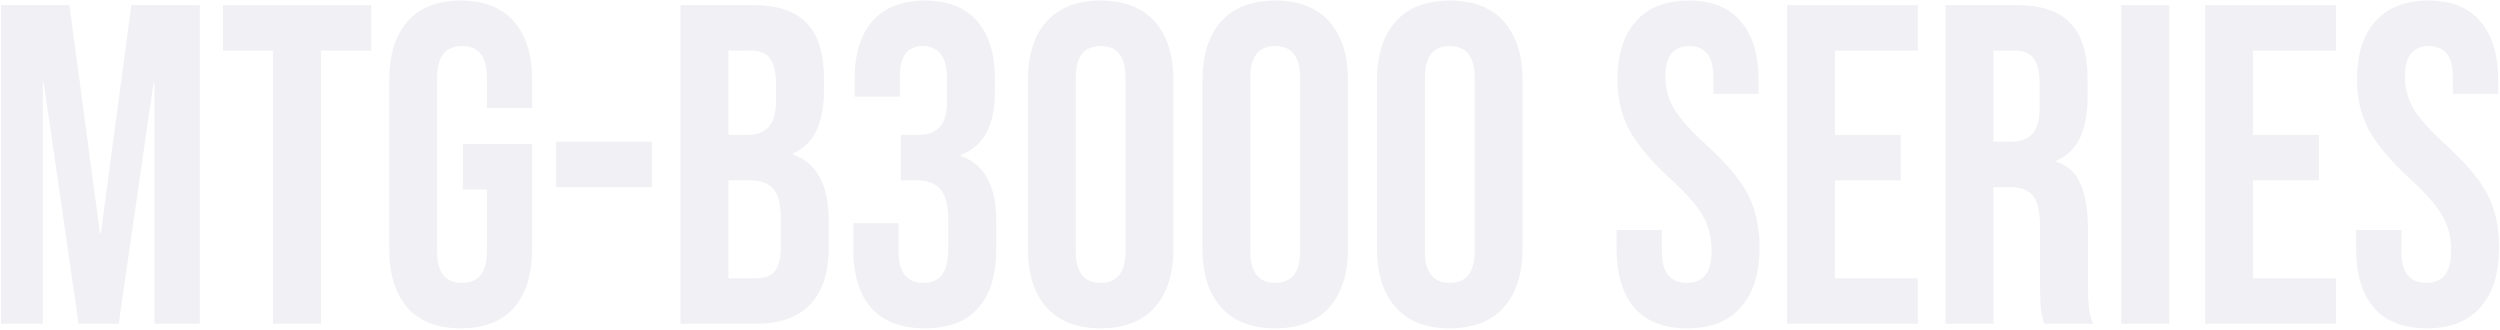 <svg width="1425" height="188" viewBox="0 0 1425 188" fill="none" xmlns="http://www.w3.org/2000/svg">
<path d="M0.565 2.906H39.58L56.975 132.915H57.472L74.868 2.906H113.883V184.555H88.039V47.021H87.542L67.661 184.555H44.799L24.918 47.021H24.421V184.555H0.565V2.906Z" fill="#BBBCD0" fill-opacity="0.2"/>
<path d="M155.654 28.856H127.075V2.906H211.568V28.856H182.989V184.555H155.654V28.856Z" fill="#BBBCD0" fill-opacity="0.2"/>
<path d="M262.599 187.15C249.345 187.15 239.239 183.257 232.281 175.472C225.323 167.515 221.844 156.183 221.844 141.478V45.983C221.844 31.278 225.323 20.033 232.281 12.248C239.239 4.29 249.345 0.311 262.599 0.311C275.852 0.311 285.958 4.29 292.916 12.248C299.874 20.033 303.354 31.278 303.354 45.983V61.553H277.509V44.166C277.509 32.229 272.787 26.261 263.344 26.261C253.901 26.261 249.179 32.229 249.179 44.166V143.554C249.179 155.318 253.901 161.2 263.344 161.2C272.787 161.2 277.509 155.318 277.509 143.554V108.003H263.841V82.053H303.354V141.478C303.354 156.183 299.874 167.515 292.916 175.472C285.958 183.257 275.852 187.15 262.599 187.15Z" fill="#BBBCD0" fill-opacity="0.2"/>
<path d="M316.928 80.755H371.599V106.705H316.928V80.755Z" fill="#BBBCD0" fill-opacity="0.2"/>
<path d="M387.884 2.906H429.136C443.218 2.906 453.49 6.366 459.951 13.286C466.412 20.033 469.643 30.499 469.643 44.685V51.951C469.643 61.293 468.152 68.905 465.17 74.787C462.353 80.669 457.963 84.907 451.999 87.502V88.021C465.584 92.865 472.376 105.494 472.376 125.908V141.478C472.376 155.491 468.814 166.217 461.691 173.656C454.732 180.922 444.461 184.555 430.876 184.555H387.884V2.906ZM425.906 76.863C431.373 76.863 435.432 75.392 438.083 72.451C440.899 69.51 442.307 64.58 442.307 57.66V47.54C442.307 40.966 441.147 36.208 438.828 33.267C436.674 30.326 433.195 28.856 428.391 28.856H415.22V76.863H425.906ZM430.876 158.605C435.68 158.605 439.242 157.308 441.562 154.713C443.881 151.945 445.041 147.274 445.041 140.7V124.87C445.041 116.566 443.633 110.857 440.816 107.743C438.165 104.456 433.692 102.813 427.397 102.813H415.22V158.605H430.876Z" fill="#BBBCD0" fill-opacity="0.2"/>
<path d="M527.121 187.15C513.702 187.15 503.513 183.257 496.555 175.472C489.763 167.688 486.366 156.529 486.366 141.997V127.206H512.211V143.295C512.211 155.232 516.933 161.2 526.376 161.2C531.015 161.2 534.494 159.73 536.813 156.789C539.298 153.675 540.541 148.312 540.541 140.7V125.908C540.541 117.604 539.133 111.722 536.316 108.262C533.5 104.629 528.944 102.813 522.648 102.813H513.454V76.863H523.394C528.861 76.863 532.92 75.392 535.571 72.451C538.387 69.51 539.795 64.58 539.795 57.66V44.426C539.795 38.198 538.553 33.613 536.068 30.672C533.583 27.731 530.269 26.261 526.127 26.261C517.347 26.261 512.957 31.883 512.957 43.128V55.065H487.112V45.464C487.112 30.932 490.508 19.773 497.301 11.988C504.259 4.203 514.199 0.311 527.121 0.311C540.209 0.311 550.15 4.203 556.942 11.988C563.735 19.6 567.131 30.672 567.131 45.204V51.692C567.131 61.553 565.557 69.51 562.409 75.565C559.262 81.447 554.374 85.686 547.747 88.281V88.8C554.871 91.568 560.007 96.066 563.155 102.294C566.303 108.522 567.876 116.48 567.876 126.168V142.257C567.876 156.789 564.397 167.947 557.439 175.732C550.647 183.344 540.541 187.15 527.121 187.15Z" fill="#BBBCD0" fill-opacity="0.2"/>
<path d="M627.366 187.15C613.947 187.15 603.675 183.171 596.552 175.213C589.428 167.255 585.866 156.01 585.866 141.478V45.983C585.866 31.451 589.428 20.206 596.552 12.248C603.675 4.29 613.947 0.311 627.366 0.311C640.786 0.311 651.057 4.29 658.181 12.248C665.305 20.206 668.867 31.451 668.867 45.983V141.478C668.867 156.01 665.305 167.255 658.181 175.213C651.057 183.171 640.786 187.15 627.366 187.15ZM627.366 161.2C636.81 161.2 641.531 155.232 641.531 143.295V44.166C641.531 32.229 636.81 26.261 627.366 26.261C617.923 26.261 613.202 32.229 613.202 44.166V143.295C613.202 155.232 617.923 161.2 627.366 161.2Z" fill="#BBBCD0" fill-opacity="0.2"/>
<path d="M726.866 187.15C713.447 187.15 703.175 183.171 696.051 175.213C688.927 167.255 685.365 156.01 685.365 141.478V45.983C685.365 31.451 688.927 20.206 696.051 12.248C703.175 4.29 713.447 0.311 726.866 0.311C740.285 0.311 750.557 4.29 757.681 12.248C764.804 20.206 768.366 31.451 768.366 45.983V141.478C768.366 156.01 764.804 167.255 757.681 175.213C750.557 183.171 740.285 187.15 726.866 187.15ZM726.866 161.2C736.309 161.2 741.031 155.232 741.031 143.295V44.166C741.031 32.229 736.309 26.261 726.866 26.261C717.423 26.261 712.701 32.229 712.701 44.166V143.295C712.701 155.232 717.423 161.2 726.866 161.2Z" fill="#BBBCD0" fill-opacity="0.2"/>
<path d="M826.365 187.15C812.946 187.15 802.674 183.171 795.55 175.213C788.427 167.255 784.865 156.01 784.865 141.478V45.983C784.865 31.451 788.427 20.206 795.55 12.248C802.674 4.29 812.946 0.311 826.365 0.311C839.785 0.311 850.056 4.29 857.18 12.248C864.304 20.206 867.866 31.451 867.866 45.983V141.478C867.866 156.01 864.304 167.255 857.18 175.213C850.056 183.171 839.785 187.15 826.365 187.15ZM826.365 161.2C835.808 161.2 840.53 155.232 840.53 143.295V44.166C840.53 32.229 835.808 26.261 826.365 26.261C816.922 26.261 812.2 32.229 812.2 44.166V143.295C812.2 155.232 816.922 161.2 826.365 161.2Z" fill="#BBBCD0" fill-opacity="0.2"/>
<path d="M961.688 187.15C948.435 187.15 938.412 183.257 931.619 175.472C924.827 167.515 921.43 156.183 921.43 141.478V131.098H947.275V143.554C947.275 155.318 951.997 161.2 961.44 161.2C966.079 161.2 969.558 159.816 971.877 157.048C974.362 154.107 975.605 149.436 975.605 143.035C975.605 135.423 973.948 128.763 970.635 123.054C967.321 117.172 961.191 110.165 952.245 102.034C940.98 91.654 933.11 82.312 928.637 74.008C924.164 65.531 921.927 56.017 921.927 45.464C921.927 31.105 925.406 20.033 932.365 12.248C939.323 4.29 949.429 0.311 962.682 0.311C975.77 0.311 985.628 4.29 992.255 12.248C999.047 20.033 1002.44 31.278 1002.44 45.983V53.508H976.599V44.166C976.599 37.938 975.439 33.44 973.12 30.672C970.8 27.731 967.404 26.261 962.931 26.261C953.819 26.261 949.263 32.056 949.263 43.647C949.263 50.221 950.92 56.362 954.233 62.072C957.712 67.781 963.925 74.701 972.871 82.831C984.302 93.211 992.172 102.64 996.479 111.117C1000.79 119.594 1002.94 129.541 1002.94 140.959C1002.94 155.837 999.378 167.255 992.255 175.213C985.296 183.171 975.108 187.15 961.688 187.15Z" fill="#BBBCD0" fill-opacity="0.2"/>
<path d="M1018.61 2.906H1093.17V28.856H1045.95V76.863H1083.47V102.813H1045.95V158.605H1093.17V184.555H1018.61V2.906Z" fill="#BBBCD0" fill-opacity="0.2"/>
<path d="M1108.89 2.906H1149.4C1163.48 2.906 1173.75 6.366 1180.21 13.286C1186.67 20.033 1189.9 30.499 1189.9 44.685V55.843C1189.9 74.7 1183.94 86.637 1172.01 91.654V92.173C1178.64 94.249 1183.28 98.488 1185.93 104.889C1188.74 111.29 1190.15 119.853 1190.15 130.579V162.498C1190.15 167.688 1190.32 171.926 1190.65 175.213C1190.98 178.327 1191.81 181.441 1193.13 184.555H1165.3C1164.31 181.614 1163.65 178.846 1163.31 176.251C1162.98 173.656 1162.82 168.985 1162.82 162.238V129.022C1162.82 120.718 1161.49 114.923 1158.84 111.636C1156.36 108.349 1151.97 106.705 1145.67 106.705H1136.23V184.555H1108.89V2.906ZM1146.17 80.755C1151.63 80.755 1155.69 79.285 1158.34 76.344C1161.16 73.403 1162.57 68.472 1162.57 61.553V47.54C1162.57 40.966 1161.41 36.208 1159.09 33.267C1156.94 30.326 1153.46 28.856 1148.65 28.856H1136.23V80.755H1146.17Z" fill="#BBBCD0" fill-opacity="0.2"/>
<path d="M1209.12 2.906H1236.45V184.555H1209.12V2.906Z" fill="#BBBCD0" fill-opacity="0.2"/>
<path d="M1256.93 2.906H1331.48V28.856H1284.26V76.863H1321.79V102.813H1284.26V158.605H1331.48V184.555H1256.93V2.906Z" fill="#BBBCD0" fill-opacity="0.2"/>
<path d="M1383.23 187.15C1369.97 187.15 1359.95 183.257 1353.16 175.472C1346.36 167.515 1342.97 156.183 1342.97 141.478V131.098H1368.81V143.554C1368.81 155.318 1373.53 161.2 1382.98 161.2C1387.62 161.2 1391.1 159.816 1393.41 157.048C1395.9 154.107 1397.14 149.436 1397.14 143.035C1397.14 135.423 1395.49 128.763 1392.17 123.054C1388.86 117.172 1382.73 110.165 1373.78 102.034C1362.52 91.654 1354.65 82.312 1350.17 74.008C1345.7 65.531 1343.47 56.017 1343.47 45.464C1343.47 31.105 1346.94 20.033 1353.9 12.248C1360.86 4.29 1370.97 0.311 1384.22 0.311C1397.31 0.311 1407.17 4.29 1413.79 12.248C1420.58 20.033 1423.98 31.278 1423.98 45.983V53.508H1398.14V44.166C1398.14 37.938 1396.98 33.44 1394.66 30.672C1392.34 27.731 1388.94 26.261 1384.47 26.261C1375.36 26.261 1370.8 32.056 1370.8 43.647C1370.8 50.221 1372.46 56.362 1375.77 62.072C1379.25 67.781 1385.46 74.701 1394.41 82.831C1405.84 93.211 1413.71 102.64 1418.02 111.117C1422.32 119.594 1424.48 129.541 1424.48 140.959C1424.48 155.837 1420.92 167.255 1413.79 175.213C1406.83 183.171 1396.65 187.15 1383.23 187.15Z" fill="#BBBCD0" fill-opacity="0.2"/>
</svg>
